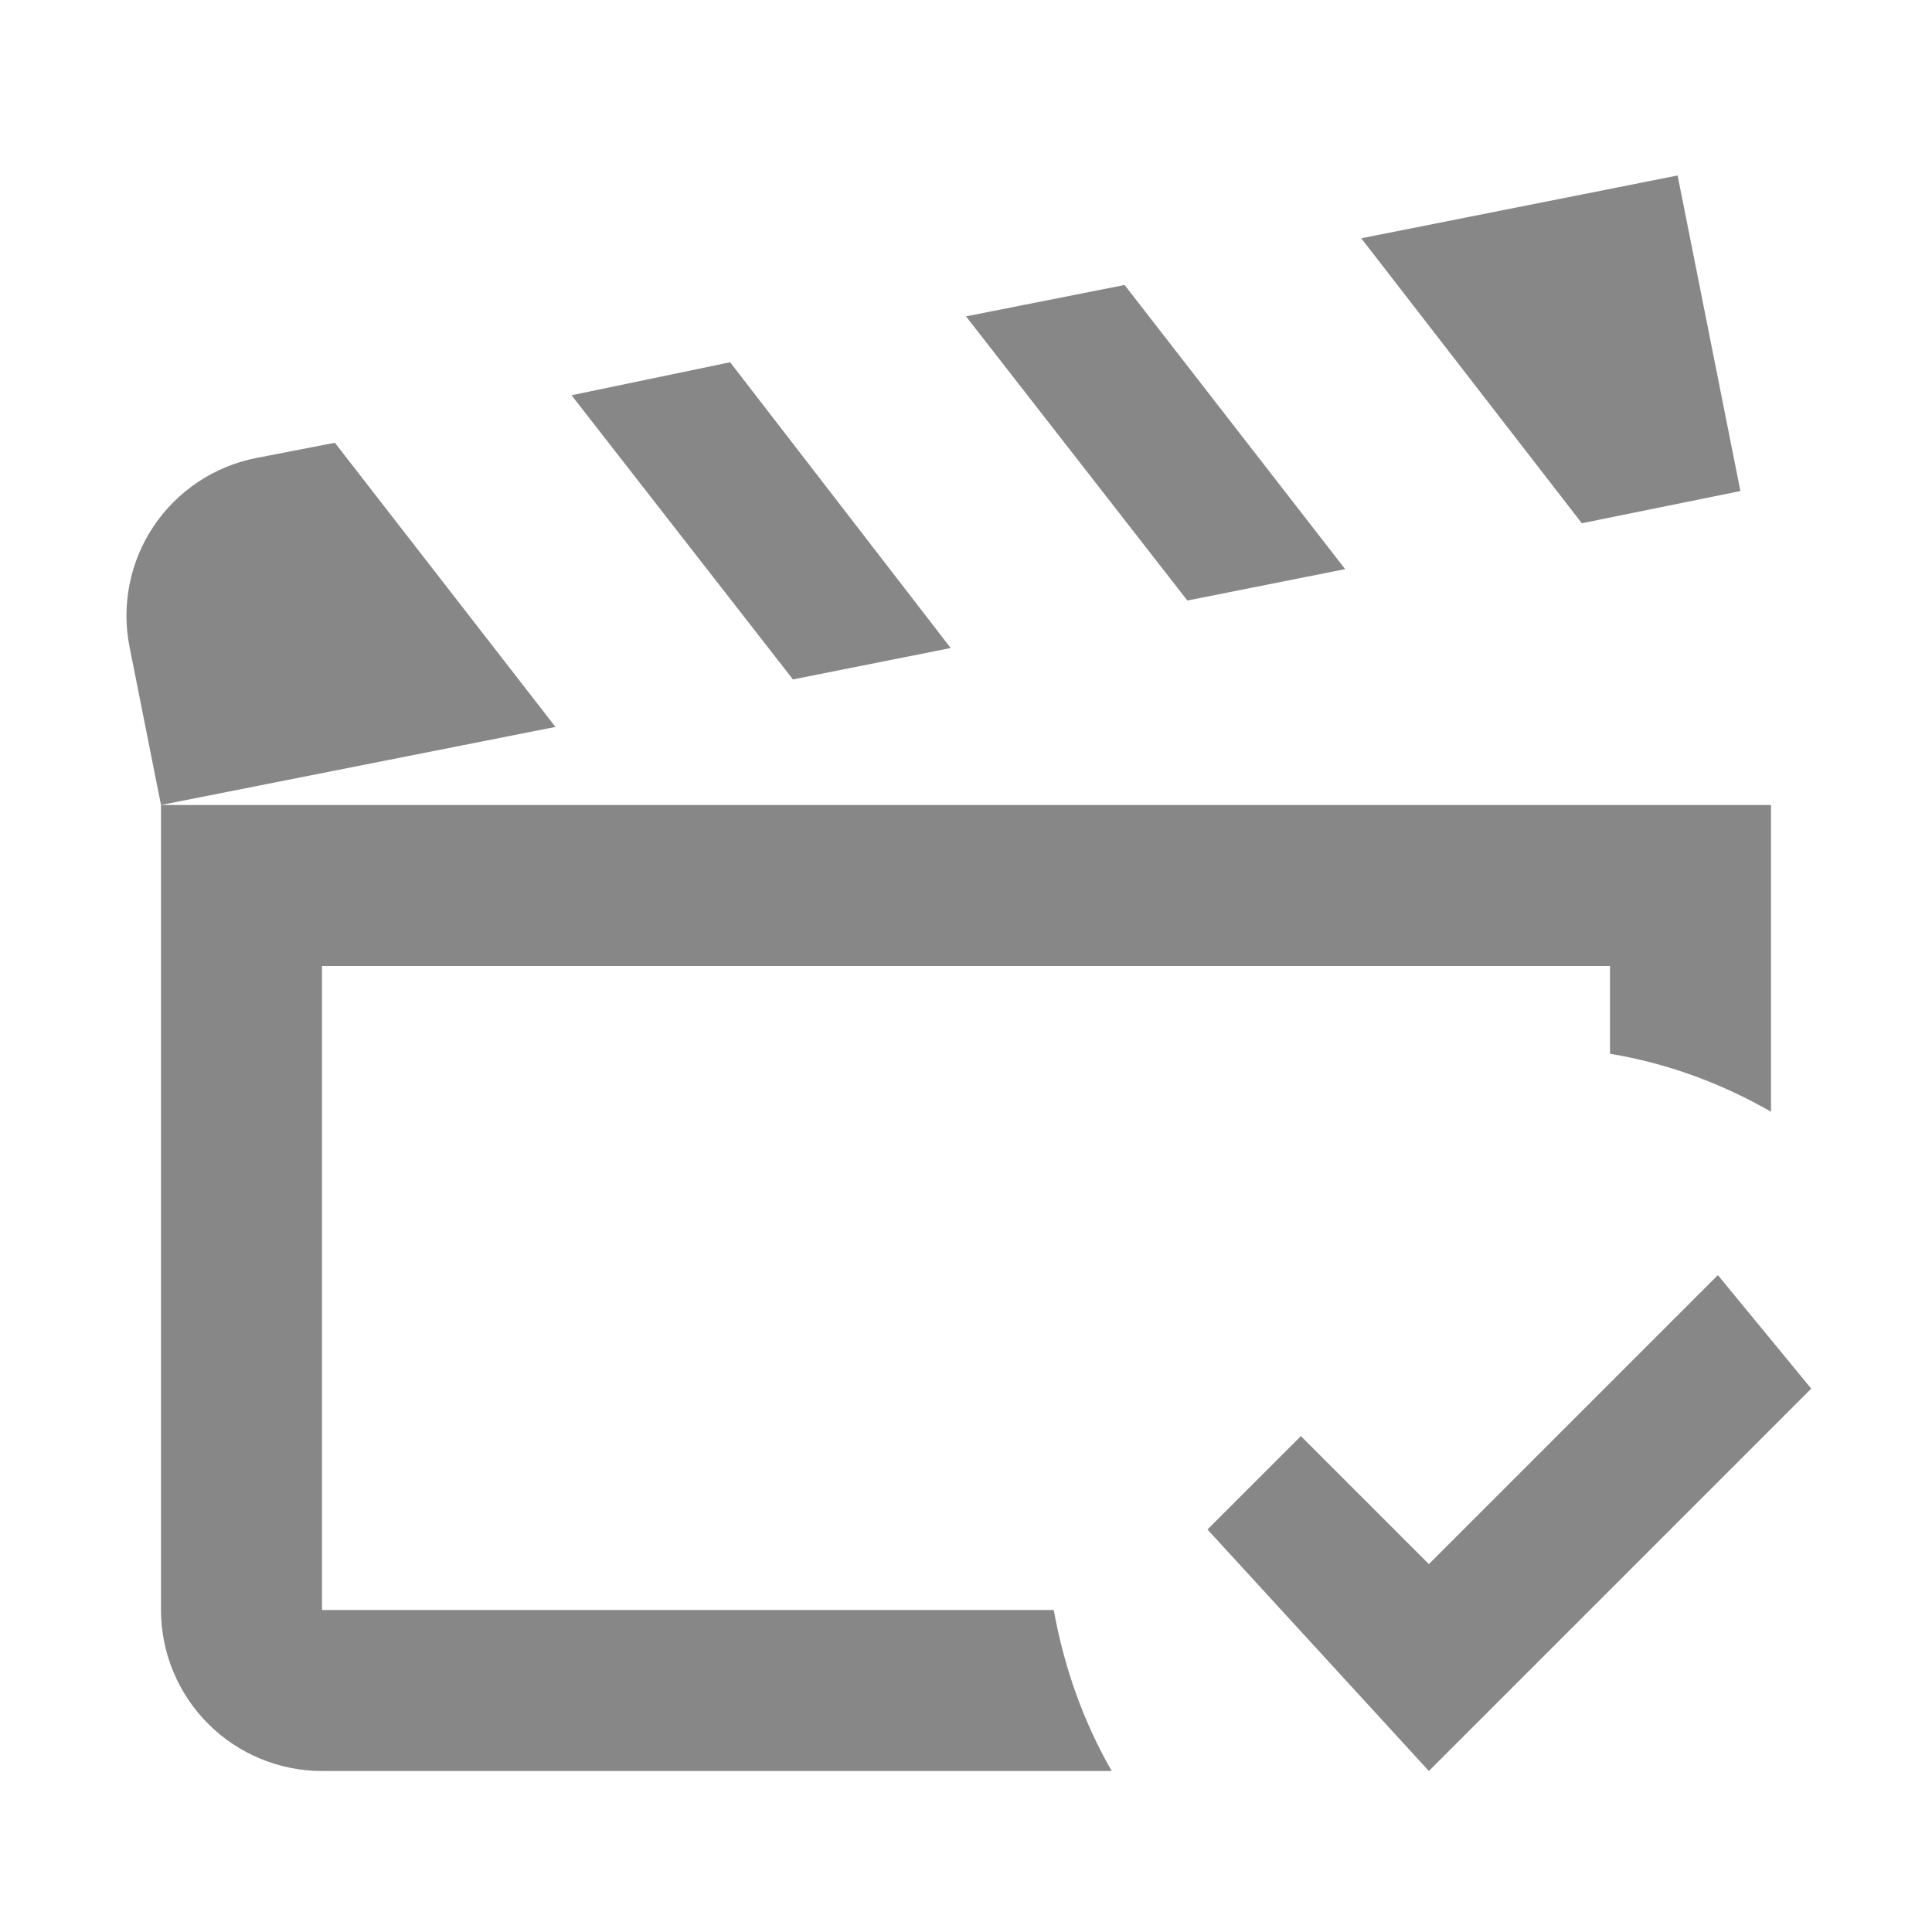 <svg width="24" height="24" viewBox="0 0 24 24" fill="none" xmlns="http://www.w3.org/2000/svg">
<g id="Movie">
<path id="Vector" d="M14.75 7.46L12 3.93L13.97 3.54L16.71 7.07L14.75 7.46ZM21.62 6.1L20.84 2.18L16.91 2.96L19.65 6.5L21.62 6.1ZM11.81 8.05L9.07 4.5L7.1 4.91L9.85 8.44L11.81 8.05ZM4.16 5.5L3.18 5.69C2.922 5.741 2.677 5.842 2.459 5.988C2.241 6.133 2.053 6.321 1.907 6.539C1.761 6.757 1.66 7.002 1.609 7.26C1.558 7.517 1.558 7.783 1.61 8.04L2 10L6.9 9.03L4.16 5.5ZM4 20V12H20V13.09C20.72 13.21 21.39 13.46 22 13.81V10H2V20C2 20.53 2.211 21.039 2.586 21.414C2.961 21.789 3.47 22 4 22H13.81C13.46 21.39 13.22 20.72 13.09 20H4ZM21.34 15.84L17.75 19.43L16.16 17.84L15 19L17.75 22L22.5 17.25L21.34 15.84Z" fill="#878787"/>
</g>
</svg>
